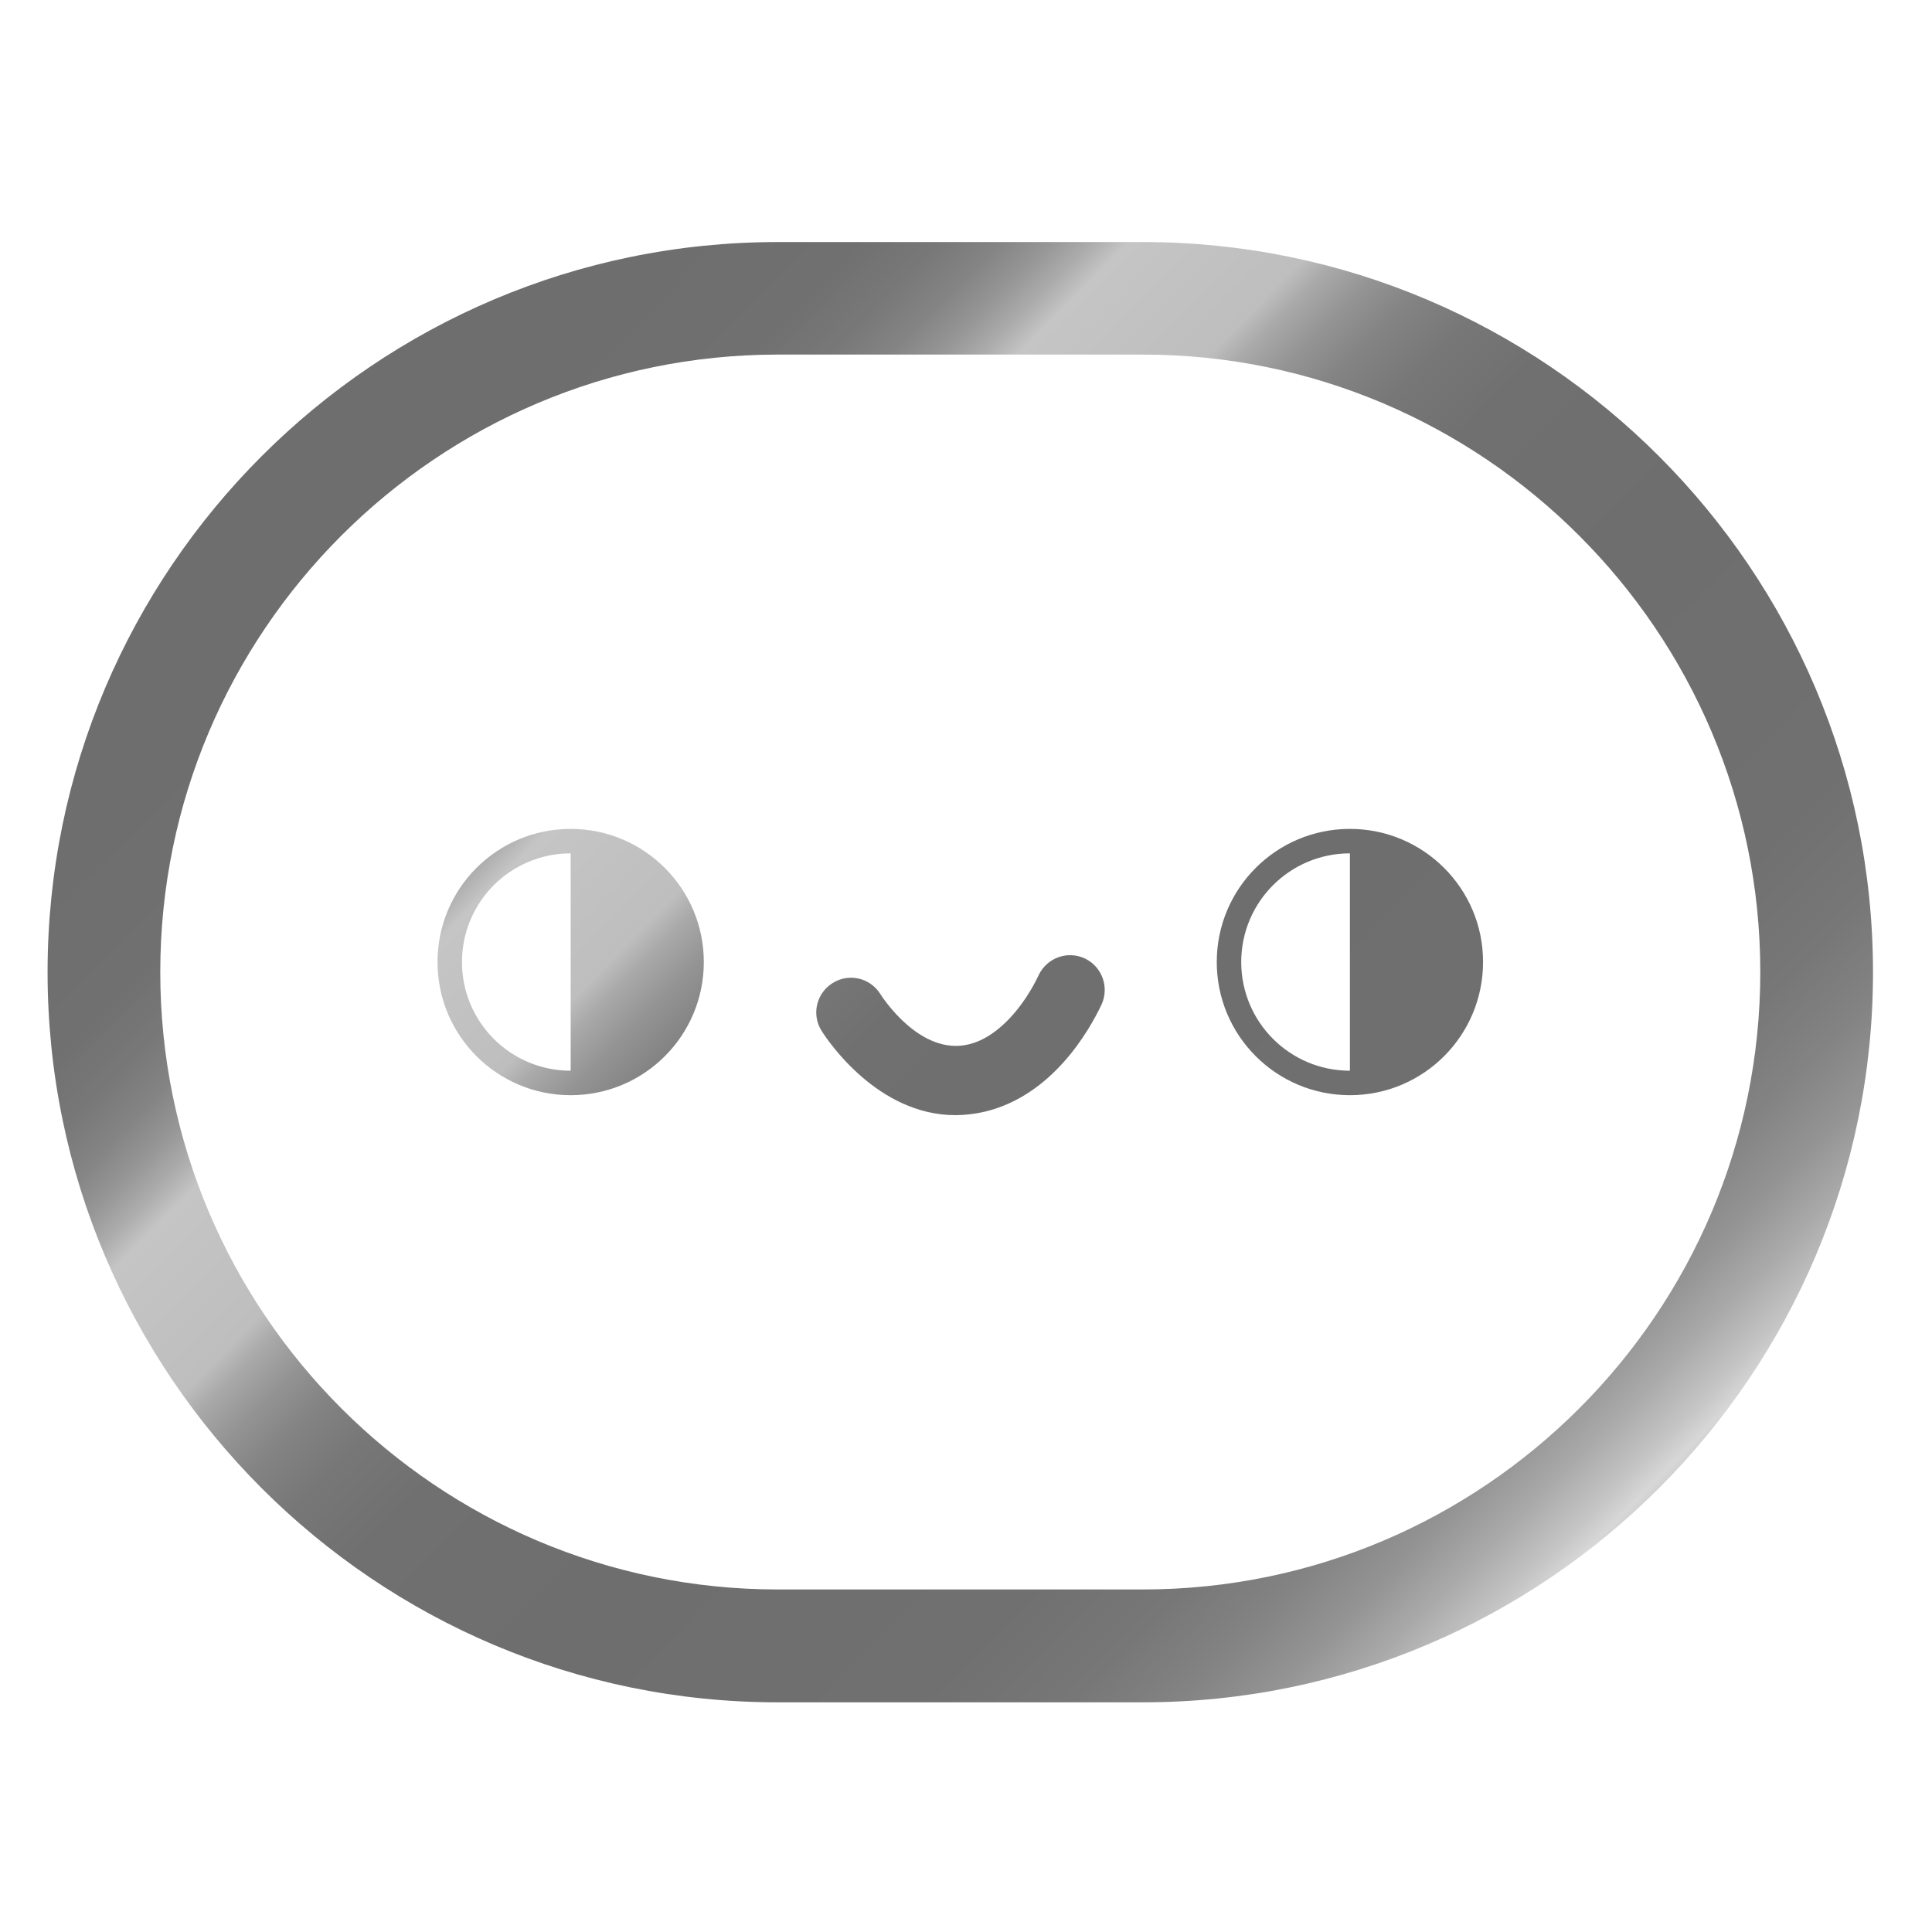 <svg width="120" height="120" viewBox="0 0 120 120" fill="none" xmlns="http://www.w3.org/2000/svg">
<path d="M70.985 105.734H48.305C23.295 105.734 2.955 85.384 2.955 60.384C2.955 35.374 23.305 15.034 48.305 15.034H70.985C95.995 15.034 116.335 35.384 116.335 60.384C116.345 85.384 95.995 105.734 70.985 105.734ZM48.305 22.024C27.155 22.024 9.955 39.234 9.955 60.374C9.955 81.514 27.165 98.724 48.305 98.724H70.985C92.135 98.724 109.335 81.514 109.335 60.374C109.335 39.234 92.125 22.024 70.985 22.024H48.305Z" fill="url(#paint0_linear_1896_143)"/>
<path d="M35.445 51.484C30.875 51.484 27.175 55.184 27.175 59.754C27.175 64.324 30.875 68.024 35.445 68.024C40.015 68.024 43.715 64.324 43.715 59.754C43.715 55.194 40.015 51.484 35.445 51.484ZM35.445 66.504C31.715 66.504 28.695 63.484 28.695 59.754C28.695 56.024 31.715 53.004 35.445 53.004V66.504Z" fill="url(#paint1_linear_1896_143)"/>
<path d="M83.845 51.484C79.275 51.484 75.575 55.184 75.575 59.754C75.575 64.324 79.275 68.024 83.845 68.024C88.415 68.024 92.115 64.324 92.115 59.754C92.125 55.194 88.415 51.484 83.845 51.484ZM83.845 66.504C80.115 66.504 77.095 63.484 77.095 59.754C77.095 56.024 80.115 53.004 83.845 53.004V66.504Z" fill="url(#paint2_linear_1896_143)"/>
<path d="M59.335 69.264C54.505 69.264 51.405 64.624 51.035 64.034C50.395 63.034 50.695 61.705 51.705 61.065C52.715 60.425 54.035 60.724 54.675 61.734C54.775 61.895 57.145 65.605 60.175 64.865C62.095 64.404 63.675 62.344 64.515 60.565C65.025 59.495 66.295 59.024 67.385 59.534C68.455 60.044 68.915 61.324 68.415 62.404C67.625 64.064 65.345 68.044 61.185 69.044C60.535 69.194 59.915 69.264 59.335 69.264Z" fill="url(#paint3_linear_1896_143)"/>
<defs>
<linearGradient id="paint0_linear_1896_143" x1="126.59" y1="126.522" x2="27.982" y2="29.088" gradientUnits="userSpaceOnUse">
<stop stop-color="#6E6E6E"/>
<stop offset="0.132" stop-color="#707070"/>
<stop offset="0.18" stop-color="#777777"/>
<stop offset="0.214" stop-color="#838383"/>
<stop offset="0.242" stop-color="#949494"/>
<stop offset="0.265" stop-color="#AAAAAA"/>
<stop offset="0.286" stop-color="#C4C4C4"/>
<stop offset="0.297" stop-color="#D7D7D7"/>
<stop offset="0.308" stop-color="#C4C4C4"/>
<stop offset="0.329" stop-color="#AAAAAA"/>
<stop offset="0.352" stop-color="#949494"/>
<stop offset="0.38" stop-color="#838383"/>
<stop offset="0.414" stop-color="#777777"/>
<stop offset="0.462" stop-color="#707070"/>
<stop offset="0.594" stop-color="#6E6E6E"/>
<stop offset="0.688" stop-color="#707070"/>
<stop offset="0.722" stop-color="#777777"/>
<stop offset="0.747" stop-color="#838383"/>
<stop offset="0.766" stop-color="#949494"/>
<stop offset="0.783" stop-color="#A9A9A9"/>
<stop offset="0.794" stop-color="#BEBEBE"/>
<stop offset="0.855" stop-color="#C5C5C5"/>
<stop offset="0.866" stop-color="#ADADAD"/>
<stop offset="0.88" stop-color="#969696"/>
<stop offset="0.896" stop-color="#848484"/>
<stop offset="0.915" stop-color="#787878"/>
<stop offset="0.941" stop-color="#707070"/>
<stop offset="1" stop-color="#6E6E6E"/>
</linearGradient>
<linearGradient id="paint1_linear_1896_143" x1="114.943" y1="138.309" x2="16.335" y2="40.874" gradientUnits="userSpaceOnUse">
<stop stop-color="#6E6E6E"/>
<stop offset="0.132" stop-color="#707070"/>
<stop offset="0.18" stop-color="#777777"/>
<stop offset="0.214" stop-color="#838383"/>
<stop offset="0.242" stop-color="#949494"/>
<stop offset="0.265" stop-color="#AAAAAA"/>
<stop offset="0.286" stop-color="#C4C4C4"/>
<stop offset="0.297" stop-color="#D7D7D7"/>
<stop offset="0.308" stop-color="#C4C4C4"/>
<stop offset="0.329" stop-color="#AAAAAA"/>
<stop offset="0.352" stop-color="#949494"/>
<stop offset="0.38" stop-color="#838383"/>
<stop offset="0.414" stop-color="#777777"/>
<stop offset="0.462" stop-color="#707070"/>
<stop offset="0.594" stop-color="#6E6E6E"/>
<stop offset="0.688" stop-color="#707070"/>
<stop offset="0.722" stop-color="#777777"/>
<stop offset="0.747" stop-color="#838383"/>
<stop offset="0.766" stop-color="#949494"/>
<stop offset="0.783" stop-color="#A9A9A9"/>
<stop offset="0.794" stop-color="#BEBEBE"/>
<stop offset="0.855" stop-color="#C5C5C5"/>
<stop offset="0.866" stop-color="#ADADAD"/>
<stop offset="0.88" stop-color="#969696"/>
<stop offset="0.896" stop-color="#848484"/>
<stop offset="0.915" stop-color="#787878"/>
<stop offset="0.941" stop-color="#707070"/>
<stop offset="1" stop-color="#6E6E6E"/>
</linearGradient>
<linearGradient id="paint2_linear_1896_143" x1="138.855" y1="114.11" x2="40.247" y2="16.675" gradientUnits="userSpaceOnUse">
<stop stop-color="#6E6E6E"/>
<stop offset="0.132" stop-color="#707070"/>
<stop offset="0.18" stop-color="#777777"/>
<stop offset="0.214" stop-color="#838383"/>
<stop offset="0.242" stop-color="#949494"/>
<stop offset="0.265" stop-color="#AAAAAA"/>
<stop offset="0.286" stop-color="#C4C4C4"/>
<stop offset="0.297" stop-color="#D7D7D7"/>
<stop offset="0.308" stop-color="#C4C4C4"/>
<stop offset="0.329" stop-color="#AAAAAA"/>
<stop offset="0.352" stop-color="#949494"/>
<stop offset="0.38" stop-color="#838383"/>
<stop offset="0.414" stop-color="#777777"/>
<stop offset="0.462" stop-color="#707070"/>
<stop offset="0.594" stop-color="#6E6E6E"/>
<stop offset="0.688" stop-color="#707070"/>
<stop offset="0.722" stop-color="#777777"/>
<stop offset="0.747" stop-color="#838383"/>
<stop offset="0.766" stop-color="#949494"/>
<stop offset="0.783" stop-color="#A9A9A9"/>
<stop offset="0.794" stop-color="#BEBEBE"/>
<stop offset="0.855" stop-color="#C5C5C5"/>
<stop offset="0.866" stop-color="#ADADAD"/>
<stop offset="0.88" stop-color="#969696"/>
<stop offset="0.896" stop-color="#848484"/>
<stop offset="0.915" stop-color="#787878"/>
<stop offset="0.941" stop-color="#707070"/>
<stop offset="1" stop-color="#6E6E6E"/>
</linearGradient>
<linearGradient id="paint3_linear_1896_143" x1="125.601" y1="127.525" x2="26.991" y2="30.09" gradientUnits="userSpaceOnUse">
<stop stop-color="#6E6E6E"/>
<stop offset="0.132" stop-color="#707070"/>
<stop offset="0.18" stop-color="#777777"/>
<stop offset="0.214" stop-color="#838383"/>
<stop offset="0.242" stop-color="#949494"/>
<stop offset="0.265" stop-color="#AAAAAA"/>
<stop offset="0.286" stop-color="#C4C4C4"/>
<stop offset="0.297" stop-color="#D7D7D7"/>
<stop offset="0.308" stop-color="#C4C4C4"/>
<stop offset="0.329" stop-color="#AAAAAA"/>
<stop offset="0.352" stop-color="#949494"/>
<stop offset="0.38" stop-color="#838383"/>
<stop offset="0.414" stop-color="#777777"/>
<stop offset="0.462" stop-color="#707070"/>
<stop offset="0.594" stop-color="#6E6E6E"/>
<stop offset="0.688" stop-color="#707070"/>
<stop offset="0.722" stop-color="#777777"/>
<stop offset="0.747" stop-color="#838383"/>
<stop offset="0.766" stop-color="#949494"/>
<stop offset="0.783" stop-color="#A9A9A9"/>
<stop offset="0.794" stop-color="#BEBEBE"/>
<stop offset="0.855" stop-color="#C5C5C5"/>
<stop offset="0.866" stop-color="#ADADAD"/>
<stop offset="0.88" stop-color="#969696"/>
<stop offset="0.896" stop-color="#848484"/>
<stop offset="0.915" stop-color="#787878"/>
<stop offset="0.941" stop-color="#707070"/>
<stop offset="1" stop-color="#6E6E6E"/>
</linearGradient>
</defs>
</svg>
